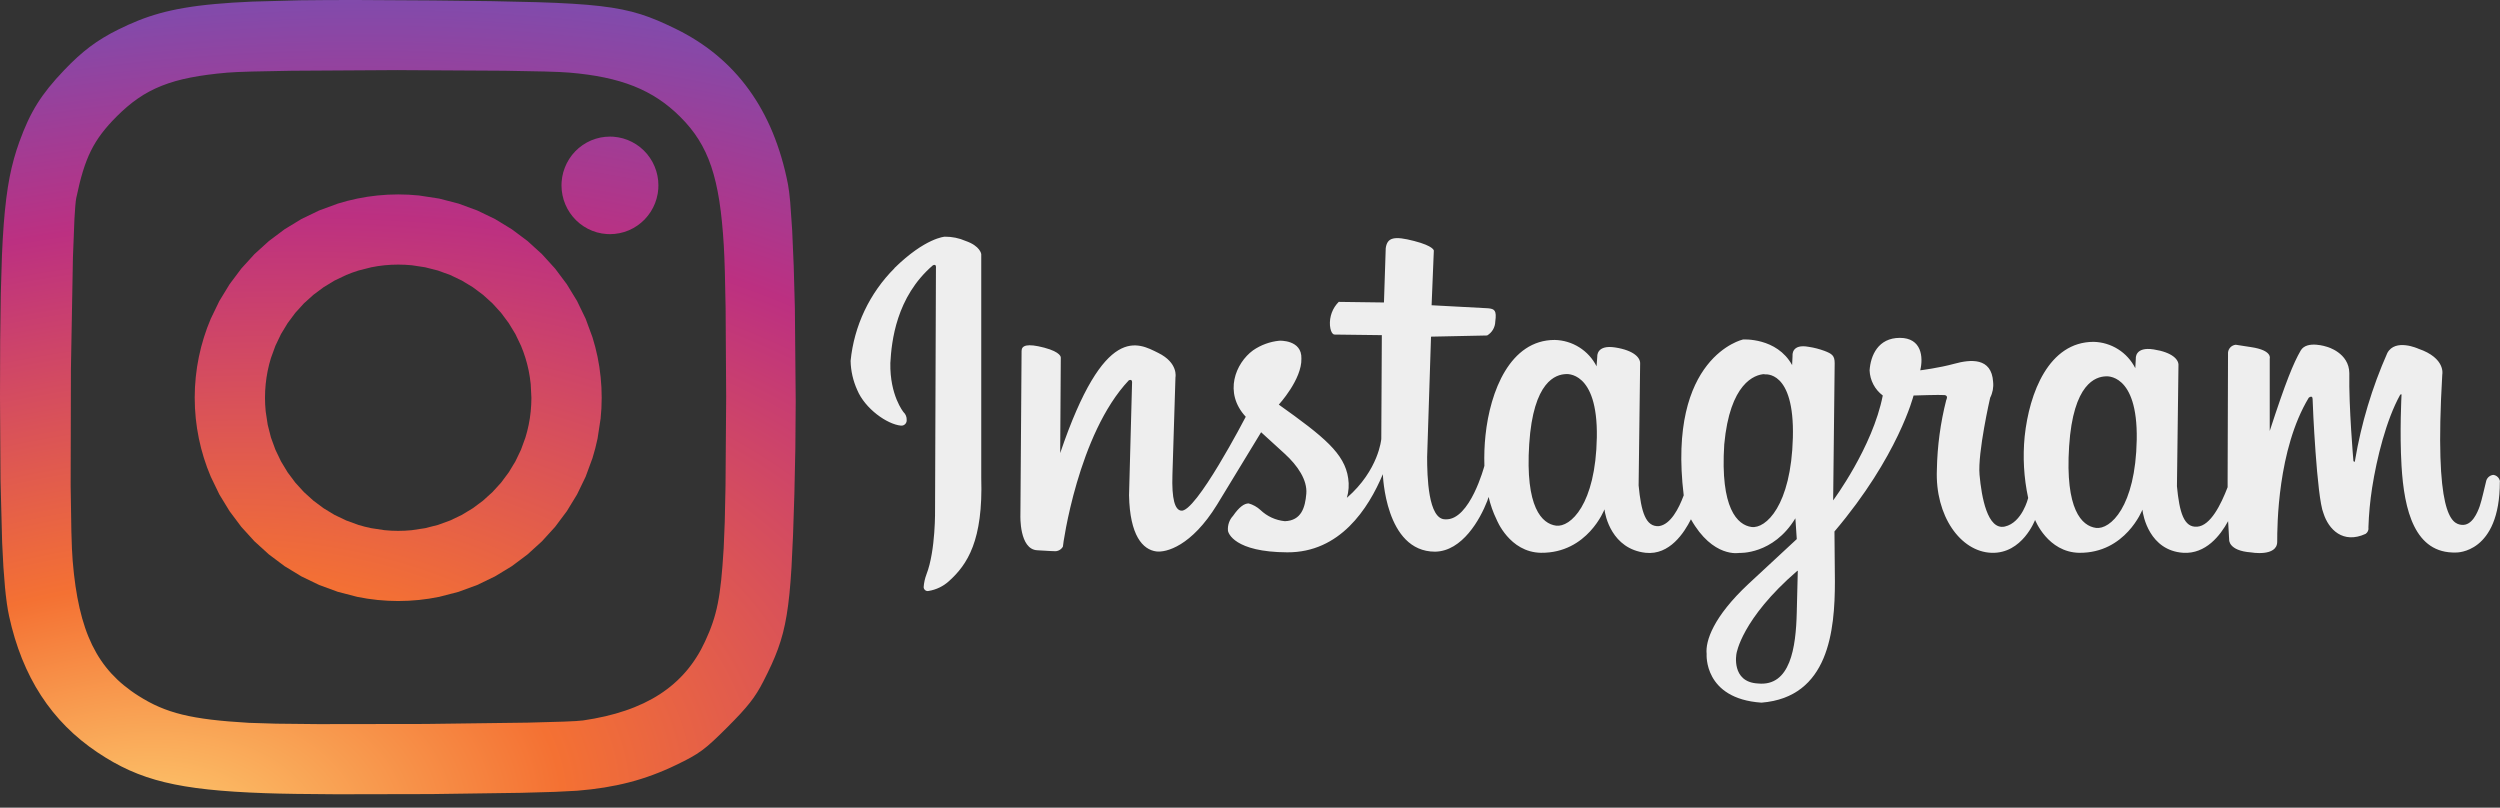 <svg width="130" height="42" viewBox="0 0 130 42" fill="none" xmlns="http://www.w3.org/2000/svg">
<rect x="0" y="0" width="130" height="42" fill="#333333" stroke="none"/>
<path d="M46.507 13.944C48.127 12.356 49.132 12.308 49.132 12.308C49.505 12.305 49.874 12.38 50.215 12.53C50.982 12.795 51.025 13.214 51.025 13.214V24.849C51.125 28.103 50.312 29.352 49.342 30.223C49.048 30.489 48.683 30.665 48.29 30.729C48.26 30.736 48.228 30.737 48.197 30.731C48.166 30.724 48.137 30.711 48.112 30.692C48.087 30.673 48.067 30.648 48.053 30.62C48.038 30.592 48.031 30.561 48.03 30.53C48.046 30.305 48.094 30.084 48.174 29.872C48.663 28.616 48.623 26.458 48.623 26.458L48.669 13.932C48.669 13.932 48.707 13.701 48.511 13.796C46.6 15.437 46.359 17.755 46.298 18.878C46.266 20.561 46.983 21.431 46.983 21.431C47.038 21.483 47.081 21.545 47.109 21.615C47.138 21.685 47.151 21.76 47.147 21.835C47.151 21.875 47.146 21.915 47.132 21.953C47.118 21.991 47.096 22.025 47.068 22.054C47.039 22.082 47.005 22.104 46.967 22.118C46.929 22.131 46.889 22.137 46.849 22.133C46.129 22.064 44.981 21.255 44.573 20.273C44.359 19.799 44.243 19.287 44.231 18.767C44.412 16.944 45.219 15.24 46.516 13.945L46.507 13.944ZM129.992 25.052C129.992 28.789 127.724 28.73 127.724 28.73C125.564 28.805 125.013 26.53 124.879 24.216C124.775 22.475 124.879 20.538 124.879 20.538C124.879 20.538 124.879 20.449 124.804 20.538C124.081 21.844 123.591 23.831 123.35 25.366C123.245 26.046 123.18 26.732 123.158 27.419C123.169 27.484 123.162 27.551 123.135 27.612C123.109 27.673 123.066 27.725 123.011 27.761C121.839 28.299 121.086 27.536 120.818 26.683C120.476 25.874 120.256 21.017 120.256 20.764C120.256 20.511 120.053 20.685 120.053 20.685C118.429 23.377 118.415 27.369 118.415 28.169C118.415 28.97 117.043 28.724 117.043 28.724C115.871 28.635 115.916 28.065 115.916 28.065L115.862 27.1C115.454 27.852 114.7 28.811 113.536 28.746C111.774 28.633 111.435 26.813 111.406 26.504C111.406 26.504 110.529 28.769 108.12 28.746C106.481 28.718 105.824 27.036 105.824 27.036C105.824 27.036 105.164 28.804 103.555 28.746C101.947 28.688 100.616 26.828 100.718 24.417C100.74 23.197 100.903 21.983 101.205 20.801C101.205 20.801 101.336 20.57 101.116 20.544C100.896 20.519 99.505 20.567 99.505 20.567C99.505 20.567 98.718 23.718 95.392 27.637L95.415 30.225C95.415 32.802 95.094 36.257 91.596 36.538C88.573 36.333 88.745 34.008 88.745 34.008C88.673 33.324 89.104 32.064 90.909 30.374L93.432 28.033L93.36 26.951C92.205 28.858 90.44 28.752 90.44 28.752C90.44 28.752 89.069 29.029 87.929 27.003C87.586 27.687 86.825 28.882 85.572 28.745C83.81 28.548 83.461 26.798 83.433 26.486C83.433 26.486 82.553 28.771 80.129 28.745C78.486 28.717 77.823 27.017 77.823 27.017C77.64 26.642 77.501 26.247 77.408 25.84L77.337 26.052C76.963 27.007 76.04 28.666 74.623 28.687C72.019 28.687 71.909 24.657 71.909 24.657C71.149 26.459 69.678 28.735 66.936 28.721C64.195 28.708 63.852 27.719 63.852 27.575C63.843 27.438 63.862 27.3 63.908 27.171C63.954 27.041 64.026 26.923 64.12 26.822C64.434 26.367 64.698 26.178 64.93 26.178C65.158 26.242 65.368 26.359 65.543 26.52C65.889 26.851 66.337 27.056 66.815 27.102C67.678 27.07 67.868 26.379 67.928 25.674C67.988 24.97 67.488 24.216 66.797 23.588L65.578 22.476L63.288 26.241C61.955 28.407 60.633 28.742 60.122 28.674C59.428 28.578 58.751 27.86 58.71 25.755L58.868 19.874C58.868 19.686 58.697 19.778 58.697 19.778C56.061 22.57 55.271 28.312 55.271 28.425C55.225 28.506 55.156 28.572 55.072 28.614C54.989 28.656 54.894 28.672 54.801 28.66C54.565 28.66 54.88 28.66 53.938 28.614C52.996 28.568 53.061 26.803 53.061 26.803L53.122 18.249C53.122 17.965 53.403 17.843 54.298 18.078C55.192 18.314 55.161 18.591 55.161 18.591L55.13 23.56C57.436 16.768 59.177 17.832 60.23 18.352C61.283 18.872 61.124 19.619 61.124 19.619L60.967 24.668C60.921 25.985 61.106 26.502 61.407 26.552C62.154 26.73 64.779 21.672 64.779 21.672C63.617 20.416 64.251 18.883 65.156 18.219C65.563 17.938 66.035 17.765 66.528 17.717C66.528 17.717 67.704 17.655 67.673 18.645C67.705 19.726 66.498 21.04 66.498 21.04C68.835 22.704 69.923 23.582 70.106 24.869C70.158 25.209 70.135 25.556 70.038 25.886C71.7 24.442 71.827 22.827 71.827 22.827L71.855 17.428L69.39 17.397C69.39 17.397 69.201 17.397 69.158 16.923C69.142 16.698 69.174 16.472 69.252 16.261C69.331 16.049 69.454 15.857 69.614 15.698L71.966 15.729L72.058 12.906C72.137 12.34 72.498 12.263 73.531 12.53C74.565 12.797 74.559 13.032 74.559 13.032L74.443 15.873L77.377 16.03C77.724 16.061 77.833 16.145 77.754 16.723C77.751 16.869 77.71 17.013 77.636 17.139C77.562 17.266 77.456 17.371 77.33 17.445L74.413 17.506L74.211 23.769C74.211 24.74 74.257 27.033 75.167 27.005C76.44 27.066 77.188 24.226 77.188 24.226V24.202C77.172 23.678 77.191 23.154 77.246 22.632C77.486 20.35 78.519 17.677 80.845 17.677C81.298 17.687 81.74 17.82 82.123 18.061C82.506 18.302 82.817 18.643 83.021 19.047L83.059 18.534C83.059 18.534 83.008 17.914 83.991 18.068C84.973 18.222 85.31 18.609 85.287 18.919L85.208 25.244C85.339 26.613 85.575 27.413 86.271 27.358C86.87 27.269 87.298 26.451 87.553 25.757C86.683 18.53 90.637 17.653 90.637 17.653C90.637 17.653 92.391 17.538 93.19 18.984L93.213 18.499C93.213 18.499 93.134 17.859 94.062 18.037C94.335 18.078 94.602 18.147 94.861 18.242C95.272 18.396 95.403 18.499 95.403 18.883L95.324 26.02C95.324 26.02 97.38 23.255 97.904 20.566C97.7 20.413 97.532 20.216 97.414 19.99C97.295 19.764 97.229 19.514 97.219 19.259C97.27 18.49 97.659 17.569 98.793 17.569C99.927 17.569 100.02 18.572 99.852 19.256C99.852 19.256 100.805 19.14 101.631 18.914C102.457 18.687 103.564 18.572 103.642 19.861C103.672 20.144 103.618 20.43 103.488 20.683C103.488 20.683 102.833 23.537 102.936 24.69C103.039 25.843 103.347 27.584 104.252 27.38C105.157 27.175 105.465 25.895 105.465 25.895C105.239 24.843 105.178 23.763 105.283 22.692C105.523 20.427 106.538 17.776 108.868 17.776C109.32 17.786 109.76 17.919 110.142 18.16C110.524 18.401 110.832 18.742 111.035 19.145L111.063 18.632C111.063 18.632 111.012 18.016 111.992 18.17C112.972 18.323 113.308 18.707 113.28 19.013L113.201 25.287C113.332 26.657 113.565 27.444 114.257 27.388C114.949 27.333 115.487 26.242 115.836 25.335V24.993L115.857 18.33C115.867 18.227 115.912 18.131 115.985 18.057C116.058 17.984 116.154 17.938 116.258 17.927L117.06 18.051C118.182 18.218 118.026 18.646 118.026 18.646V22.41C118.859 19.854 119.259 18.879 119.637 18.227C119.958 17.673 121.008 18.036 121.008 18.036C121.008 18.036 122.154 18.341 122.165 19.405C122.131 21.143 122.378 23.973 122.378 23.973C122.378 23.973 122.422 24.03 122.443 24.011C122.455 23.992 122.461 23.971 122.46 23.949C122.784 22.023 123.349 20.145 124.14 18.358C124.554 17.581 125.754 18.133 125.754 18.133C127.194 18.625 126.998 19.478 126.998 19.478C126.573 26.784 127.478 27.245 128.013 27.293C128.548 27.342 128.829 26.65 128.945 26.323C129.06 25.996 129.211 25.276 129.287 24.992C129.312 24.911 129.361 24.84 129.427 24.787C129.493 24.733 129.573 24.701 129.657 24.694C129.744 24.706 129.824 24.747 129.885 24.808C129.947 24.87 129.987 24.949 130 25.035L129.992 25.052ZM81.422 19.453C80.918 19.474 79.732 19.795 79.519 23.093C79.306 26.391 80.181 27.237 80.917 27.334C81.653 27.431 82.974 26.248 83.035 22.747C83.096 19.245 81.422 19.453 81.422 19.453ZM91.756 19.453C91.242 19.474 89.953 19.922 89.661 23.108C89.445 26.441 90.347 27.303 91.08 27.403C91.814 27.504 93.137 26.305 93.229 22.756C93.322 19.206 91.756 19.471 91.756 19.471V19.453ZM93.469 29.675C90.549 32.194 90.296 33.993 90.296 33.993C90.296 33.993 90.006 35.467 91.412 35.541C93.102 35.712 93.387 33.662 93.431 31.869L93.485 29.693L93.469 29.675ZM109.497 19.57C108.993 19.591 107.807 19.912 107.594 23.21C107.381 26.508 108.256 27.353 108.992 27.451C109.728 27.548 111.049 26.364 111.11 22.863C111.171 19.362 109.497 19.57 109.497 19.57Z" fill="#EEEEEE"/>
<path d="M20.707 10.11C20.343 10.11 19.983 10.129 19.628 10.165C19.274 10.201 18.924 10.255 18.58 10.326C18.236 10.396 17.899 10.484 17.568 10.587L16.597 10.944L15.672 11.39L14.8 11.921L13.985 12.531L13.232 13.214L12.548 13.966L11.938 14.78L11.406 15.652L10.96 16.575C10.825 16.891 10.706 17.215 10.603 17.546C10.499 17.876 10.412 18.214 10.341 18.557C10.27 18.9 10.216 19.25 10.18 19.604C10.143 19.958 10.125 20.318 10.125 20.681C10.125 21.045 10.144 21.404 10.18 21.759C10.216 22.11 10.27 22.459 10.341 22.805C10.412 23.15 10.499 23.486 10.603 23.817C10.706 24.148 10.825 24.471 10.96 24.787L11.406 25.711L11.938 26.582L12.548 27.397L13.232 28.148L13.985 28.832L14.8 29.442L15.672 29.972L16.597 30.419L17.568 30.775L18.58 31.037C18.927 31.108 19.276 31.162 19.628 31.198C19.987 31.234 20.346 31.253 20.707 31.253C21.07 31.253 21.43 31.234 21.785 31.198C22.137 31.162 22.486 31.108 22.833 31.037L23.845 30.775L24.816 30.419L25.741 29.972L26.613 29.442L27.429 28.832L28.181 28.148L28.865 27.397L29.475 26.582L30.007 25.711L30.454 24.787L30.811 23.817C30.914 23.486 31.002 23.149 31.073 22.805L31.233 21.758C31.27 21.404 31.288 21.044 31.288 20.681C31.288 20.318 31.27 19.958 31.233 19.604C31.198 19.252 31.144 18.903 31.073 18.557C31.002 18.212 30.914 17.876 30.811 17.545L30.454 16.575L30.007 15.652L29.475 14.78L28.865 13.966L28.181 13.214L27.429 12.531L26.613 11.921L25.741 11.39L24.816 10.944L23.845 10.587L22.833 10.325L21.785 10.165C21.427 10.128 21.067 10.11 20.707 10.11V10.11ZM20.707 13.759C20.947 13.759 21.185 13.771 21.419 13.794L22.108 13.899L22.774 14.068L23.411 14.3L24.017 14.59L24.587 14.935L25.12 15.333L25.611 15.778L26.058 16.269L26.455 16.802L26.801 17.372L27.091 17.978C27.178 18.185 27.256 18.398 27.323 18.615C27.39 18.832 27.447 19.054 27.493 19.281C27.539 19.507 27.572 19.737 27.597 19.971L27.633 20.682C27.633 20.922 27.621 21.159 27.597 21.393C27.574 21.627 27.539 21.857 27.493 22.083C27.447 22.309 27.39 22.531 27.323 22.749L27.091 23.386L26.801 23.991L26.455 24.562L26.058 25.095L25.611 25.585L25.12 26.031L24.587 26.428L24.017 26.774L23.411 27.064L22.774 27.296L22.108 27.465L21.419 27.569C21.182 27.593 20.944 27.605 20.706 27.605C20.469 27.605 20.231 27.593 19.994 27.569L19.305 27.465C19.079 27.419 18.857 27.363 18.639 27.296L18.002 27.064L17.395 26.774L16.825 26.428L16.293 26.031L15.801 25.585L15.355 25.095L14.957 24.562L14.612 23.991L14.322 23.386L14.089 22.749L13.92 22.083L13.816 21.393C13.792 21.157 13.78 20.919 13.78 20.682C13.78 20.444 13.792 20.207 13.816 19.971C13.839 19.737 13.874 19.507 13.92 19.281C13.965 19.056 14.022 18.834 14.09 18.615L14.322 17.978L14.612 17.372L14.958 16.802L15.355 16.269L15.801 15.778L16.293 15.333L16.826 14.936L17.395 14.59L18.002 14.3C18.21 14.212 18.423 14.135 18.639 14.068L19.305 13.899C19.532 13.853 19.762 13.818 19.995 13.794C20.231 13.771 20.469 13.759 20.707 13.759L20.707 13.759Z" fill="url(#paint0_radial_20_133)"/>
<path d="M31.717 7.103C31.633 7.103 31.549 7.107 31.466 7.116C31.382 7.124 31.299 7.137 31.217 7.153C31.134 7.17 31.053 7.191 30.973 7.216C30.892 7.241 30.813 7.27 30.736 7.303C30.659 7.336 30.583 7.373 30.509 7.413C30.436 7.454 30.364 7.498 30.294 7.546C30.225 7.594 30.158 7.645 30.094 7.699C30.03 7.754 29.968 7.812 29.91 7.872C29.851 7.933 29.796 7.996 29.743 8.063C29.691 8.129 29.642 8.198 29.597 8.269C29.552 8.34 29.51 8.413 29.472 8.489C29.433 8.564 29.399 8.641 29.369 8.72C29.338 8.799 29.312 8.879 29.289 8.961C29.267 9.042 29.248 9.125 29.234 9.208C29.22 9.291 29.21 9.375 29.204 9.46C29.2 9.519 29.197 9.579 29.197 9.639C29.197 9.724 29.202 9.808 29.21 9.892C29.218 9.977 29.231 10.06 29.248 10.143C29.264 10.226 29.285 10.308 29.31 10.389C29.335 10.47 29.364 10.549 29.396 10.627C29.429 10.705 29.466 10.781 29.506 10.855C29.546 10.93 29.59 11.002 29.638 11.072C29.685 11.141 29.736 11.209 29.79 11.273C29.844 11.338 29.901 11.4 29.962 11.459C30.022 11.518 30.085 11.574 30.151 11.626C30.217 11.679 30.285 11.728 30.356 11.774C30.427 11.819 30.5 11.861 30.575 11.9C30.649 11.938 30.726 11.973 30.804 12.004C30.883 12.034 30.962 12.061 31.043 12.084C31.124 12.106 31.206 12.125 31.289 12.139C31.372 12.153 31.455 12.164 31.539 12.169C31.599 12.174 31.658 12.176 31.718 12.176C31.802 12.176 31.886 12.172 31.969 12.163C32.053 12.155 32.136 12.142 32.218 12.125C32.3 12.109 32.382 12.088 32.462 12.063C32.542 12.038 32.621 12.009 32.699 11.976C32.776 11.943 32.852 11.906 32.926 11.865C32.999 11.825 33.071 11.781 33.14 11.733C33.21 11.685 33.277 11.634 33.341 11.579C33.405 11.525 33.467 11.467 33.525 11.407C33.584 11.346 33.639 11.282 33.691 11.216C33.744 11.15 33.792 11.081 33.838 11.01C33.883 10.939 33.925 10.865 33.963 10.79C34.001 10.715 34.036 10.637 34.066 10.559C34.097 10.48 34.123 10.399 34.145 10.318C34.168 10.236 34.186 10.154 34.201 10.071C34.215 9.987 34.225 9.903 34.231 9.819C34.235 9.759 34.237 9.699 34.237 9.64C34.237 9.555 34.233 9.47 34.225 9.386C34.216 9.302 34.204 9.219 34.187 9.136C34.17 9.053 34.15 8.971 34.125 8.89C34.1 8.809 34.071 8.73 34.038 8.652C34.006 8.574 33.969 8.498 33.929 8.423C33.889 8.349 33.845 8.277 33.797 8.207C33.75 8.137 33.699 8.07 33.645 8.005C33.59 7.941 33.533 7.879 33.473 7.82C33.413 7.761 33.35 7.705 33.284 7.652C33.218 7.6 33.15 7.551 33.079 7.505C33.008 7.459 32.935 7.417 32.86 7.379C32.785 7.341 32.709 7.306 32.63 7.275C32.552 7.245 32.472 7.218 32.391 7.195C32.31 7.173 32.228 7.154 32.146 7.14C32.063 7.125 31.979 7.115 31.896 7.109C31.836 7.105 31.777 7.103 31.717 7.103V7.103Z" fill="url(#paint1_radial_20_133)"/>
<path d="M18.7 0C17.549 -0.001 16.522 0.003 15.6 0.016L13.126 0.083C12.393 0.114 11.746 0.156 11.165 0.21C10.874 0.236 10.6 0.266 10.34 0.299C10.093 0.33 9.846 0.367 9.601 0.408C9.367 0.448 9.145 0.491 8.932 0.538C8.719 0.584 8.515 0.635 8.319 0.689C8.127 0.742 7.937 0.8 7.749 0.863C7.564 0.925 7.384 0.991 7.206 1.062C6.849 1.203 6.502 1.361 6.145 1.539C5.869 1.675 5.615 1.813 5.374 1.96C5.132 2.106 4.903 2.261 4.679 2.429C4.449 2.603 4.226 2.788 4.013 2.983C3.79 3.186 3.562 3.41 3.326 3.659C3.028 3.971 2.77 4.262 2.541 4.547C2.426 4.69 2.319 4.831 2.217 4.973C2.117 5.113 2.022 5.256 1.931 5.401C1.841 5.546 1.755 5.693 1.674 5.844C1.591 5.998 1.512 6.155 1.439 6.313C1.288 6.637 1.147 6.986 1.006 7.376C0.902 7.664 0.809 7.955 0.727 8.25C0.643 8.552 0.568 8.867 0.501 9.208C0.435 9.549 0.377 9.916 0.326 10.322C0.271 10.766 0.227 11.212 0.194 11.659C0.157 12.15 0.126 12.691 0.101 13.293L0.041 15.293L0.009 17.732L0 20.679L0.027 24.966L0.112 28.214L0.177 29.482L0.259 30.533C0.285 30.817 0.318 31.099 0.357 31.381C0.393 31.631 0.431 31.85 0.473 32.04C0.557 32.425 0.656 32.807 0.77 33.185C0.88 33.546 1.005 33.903 1.145 34.253C1.284 34.596 1.435 34.928 1.599 35.246C1.763 35.565 1.941 35.871 2.132 36.165C2.323 36.459 2.527 36.742 2.745 37.011C2.963 37.282 3.194 37.54 3.439 37.786C3.683 38.033 3.942 38.267 4.214 38.49C4.489 38.716 4.775 38.928 5.071 39.125C5.346 39.309 5.618 39.477 5.892 39.632C6.166 39.786 6.442 39.926 6.726 40.054C7.01 40.181 7.301 40.296 7.605 40.399C7.909 40.502 8.226 40.594 8.561 40.675C8.896 40.756 9.25 40.828 9.625 40.89C10 40.953 10.401 41.006 10.83 41.052C11.258 41.098 11.715 41.136 12.206 41.168C12.697 41.2 13.222 41.225 13.787 41.245C14.658 41.277 15.977 41.295 17.498 41.302L22.422 41.292L27.084 41.227L28.857 41.177L30.012 41.118C30.26 41.098 30.502 41.074 30.736 41.046C30.971 41.018 31.201 40.986 31.426 40.95C31.651 40.913 31.871 40.873 32.087 40.828C32.3 40.783 32.513 40.734 32.724 40.679C32.932 40.626 33.139 40.566 33.342 40.502C33.546 40.438 33.748 40.368 33.949 40.294C34.15 40.219 34.35 40.14 34.548 40.055C34.747 39.971 34.946 39.88 35.146 39.784C35.452 39.636 35.699 39.513 35.916 39.392C36.12 39.281 36.316 39.156 36.504 39.018C36.689 38.882 36.873 38.727 37.085 38.531C37.297 38.336 37.537 38.101 37.835 37.803C38.096 37.541 38.317 37.314 38.507 37.108C38.697 36.901 38.858 36.715 38.998 36.536C39.132 36.366 39.257 36.189 39.372 36.005C39.484 35.826 39.588 35.641 39.693 35.434C39.852 35.124 39.993 34.837 40.119 34.56C40.242 34.293 40.354 34.021 40.455 33.745C40.554 33.471 40.641 33.193 40.714 32.91C40.788 32.62 40.853 32.314 40.908 31.977C40.964 31.641 41.011 31.275 41.052 30.867C41.093 30.458 41.127 30.007 41.158 29.5L41.239 27.797L41.308 25.679L41.358 23.319L41.377 20.852L41.333 16.006L41.273 13.836L41.193 11.973L41.092 10.52C41.055 10.115 41.016 9.797 40.974 9.582C40.928 9.344 40.876 9.107 40.819 8.872C40.763 8.643 40.702 8.415 40.635 8.189C40.57 7.968 40.499 7.75 40.423 7.533C40.348 7.319 40.268 7.109 40.184 6.904C40.101 6.699 40.011 6.499 39.916 6.303C39.822 6.107 39.724 5.915 39.62 5.728C39.517 5.542 39.409 5.359 39.296 5.182C39.183 5.004 39.066 4.83 38.943 4.662C38.822 4.494 38.695 4.33 38.563 4.169C38.432 4.01 38.295 3.855 38.154 3.704C38.014 3.554 37.868 3.408 37.718 3.267C37.568 3.125 37.413 2.989 37.253 2.856C37.093 2.724 36.929 2.596 36.761 2.473C36.591 2.35 36.417 2.231 36.24 2.118C36.06 2.003 35.878 1.894 35.691 1.79C35.502 1.684 35.31 1.584 35.115 1.489C34.791 1.332 34.492 1.192 34.198 1.068C33.909 0.945 33.615 0.836 33.316 0.741C33.015 0.646 32.701 0.565 32.357 0.495C32.012 0.425 31.636 0.367 31.211 0.317C30.785 0.267 30.311 0.227 29.767 0.194C29.224 0.16 28.613 0.134 27.916 0.113L25.545 0.06L22.544 0.024L18.701 0.001L18.7 0ZM20.696 3.646L26.237 3.678L28.327 3.718C28.903 3.734 29.342 3.753 29.6 3.775C29.935 3.803 30.255 3.838 30.56 3.881C30.854 3.921 31.145 3.972 31.435 4.032C31.713 4.09 31.979 4.156 32.233 4.231C32.487 4.306 32.73 4.39 32.963 4.482C33.196 4.575 33.419 4.677 33.633 4.789C33.845 4.899 34.052 5.021 34.252 5.154C34.451 5.286 34.642 5.428 34.828 5.581C35.015 5.734 35.195 5.898 35.371 6.074C35.557 6.259 35.729 6.447 35.887 6.642C36.044 6.835 36.19 7.038 36.323 7.249C36.458 7.463 36.579 7.685 36.687 7.914C36.797 8.147 36.895 8.394 36.984 8.656C37.072 8.918 37.151 9.196 37.221 9.494C37.294 9.809 37.355 10.127 37.405 10.448C37.458 10.787 37.503 11.149 37.541 11.536C37.58 11.924 37.612 12.337 37.638 12.779C37.659 13.134 37.677 13.601 37.693 14.154L37.732 16.038L37.761 20.654L37.727 25.265L37.687 27.144L37.631 28.511C37.592 29.151 37.552 29.689 37.503 30.157C37.478 30.391 37.452 30.607 37.422 30.811C37.395 31.003 37.362 31.194 37.324 31.384C37.29 31.558 37.25 31.73 37.204 31.901C37.161 32.064 37.112 32.226 37.057 32.386C37.003 32.547 36.943 32.705 36.879 32.862C36.81 33.028 36.739 33.193 36.663 33.355C36.596 33.5 36.525 33.642 36.451 33.779C36.377 33.915 36.298 34.049 36.215 34.179C36.133 34.309 36.047 34.435 35.957 34.556C35.867 34.678 35.773 34.796 35.675 34.911C35.577 35.025 35.475 35.135 35.369 35.242C35.263 35.349 35.153 35.452 35.039 35.551C34.925 35.651 34.807 35.746 34.684 35.838C34.562 35.93 34.435 36.018 34.305 36.103C34.174 36.187 34.039 36.269 33.9 36.346C33.76 36.423 33.617 36.497 33.469 36.568C33.318 36.639 33.166 36.706 33.011 36.768C32.852 36.833 32.691 36.893 32.528 36.948C32.196 37.061 31.847 37.16 31.479 37.246C31.095 37.334 30.708 37.407 30.319 37.463C30.169 37.485 29.825 37.505 29.331 37.524L27.452 37.577L22.125 37.646L16.549 37.654L14.359 37.631L12.937 37.587L11.888 37.513C11.563 37.486 11.26 37.455 10.976 37.421C10.693 37.386 10.428 37.347 10.18 37.304C9.944 37.263 9.71 37.215 9.478 37.158C9.266 37.107 9.057 37.047 8.85 36.978C8.65 36.912 8.46 36.839 8.274 36.759C8.088 36.679 7.908 36.591 7.73 36.495C7.551 36.399 7.374 36.294 7.196 36.181C7.061 36.095 6.93 36.009 6.805 35.917C6.68 35.825 6.559 35.733 6.442 35.637C6.325 35.541 6.213 35.443 6.105 35.341C5.998 35.239 5.894 35.134 5.794 35.025C5.695 34.917 5.6 34.805 5.509 34.69C5.417 34.574 5.33 34.454 5.247 34.332C5.163 34.208 5.084 34.08 5.009 33.95C4.934 33.819 4.862 33.683 4.793 33.543C4.724 33.401 4.659 33.256 4.599 33.109C4.538 32.959 4.48 32.805 4.426 32.646C4.317 32.327 4.222 31.988 4.139 31.626C4.056 31.264 3.985 30.879 3.925 30.47C3.865 30.06 3.817 29.626 3.779 29.164C3.75 28.824 3.728 28.295 3.711 27.627L3.674 25.25L3.688 19.193L3.792 13.405L3.872 11.366L3.917 10.692C3.932 10.512 3.948 10.379 3.965 10.299C4.02 10.035 4.075 9.79 4.132 9.561C4.185 9.344 4.244 9.129 4.309 8.916C4.371 8.715 4.436 8.526 4.505 8.348C4.572 8.175 4.647 8.005 4.729 7.839C4.81 7.677 4.896 7.522 4.99 7.371C5.083 7.221 5.185 7.074 5.295 6.929C5.405 6.784 5.524 6.64 5.653 6.494C5.782 6.349 5.922 6.202 6.073 6.05C6.25 5.873 6.434 5.703 6.624 5.541C6.804 5.388 6.991 5.244 7.186 5.11C7.377 4.978 7.574 4.86 7.778 4.751C7.982 4.643 8.194 4.545 8.418 4.457C8.641 4.368 8.876 4.29 9.124 4.218C9.385 4.145 9.649 4.082 9.916 4.031C10.196 3.976 10.493 3.928 10.81 3.886C11.128 3.844 11.466 3.808 11.827 3.777C12.079 3.755 12.513 3.736 13.084 3.72L15.164 3.679L20.697 3.645L20.696 3.646Z" fill="url(#paint2_radial_20_133)"/>
<defs>
<radialGradient id="paint0_radial_20_133" cx="0" cy="0" r="1" gradientUnits="userSpaceOnUse" gradientTransform="translate(6.592 44.313) rotate(-9.531) scale(87.45 53.081)">
<stop stop-color="#FED576"/>
<stop offset="0.263" stop-color="#F47133"/>
<stop offset="0.609" stop-color="#BC3081"/>
<stop offset="1" stop-color="#4C63D2"/>
</radialGradient>
<radialGradient id="paint1_radial_20_133" cx="0" cy="0" r="1" gradientUnits="userSpaceOnUse" gradientTransform="translate(6.592 44.313) rotate(-9.531) scale(87.45 53.081)">
<stop stop-color="#FED576"/>
<stop offset="0.263" stop-color="#F47133"/>
<stop offset="0.609" stop-color="#BC3081"/>
<stop offset="1" stop-color="#4C63D2"/>
</radialGradient>
<radialGradient id="paint2_radial_20_133" cx="0" cy="0" r="1" gradientUnits="userSpaceOnUse" gradientTransform="translate(6.592 44.313) rotate(-9.531) scale(87.45 53.081)">
<stop stop-color="#FED576"/>
<stop offset="0.263" stop-color="#F47133"/>
<stop offset="0.609" stop-color="#BC3081"/>
<stop offset="1" stop-color="#4C63D2"/>
</radialGradient>
</defs>
</svg>
